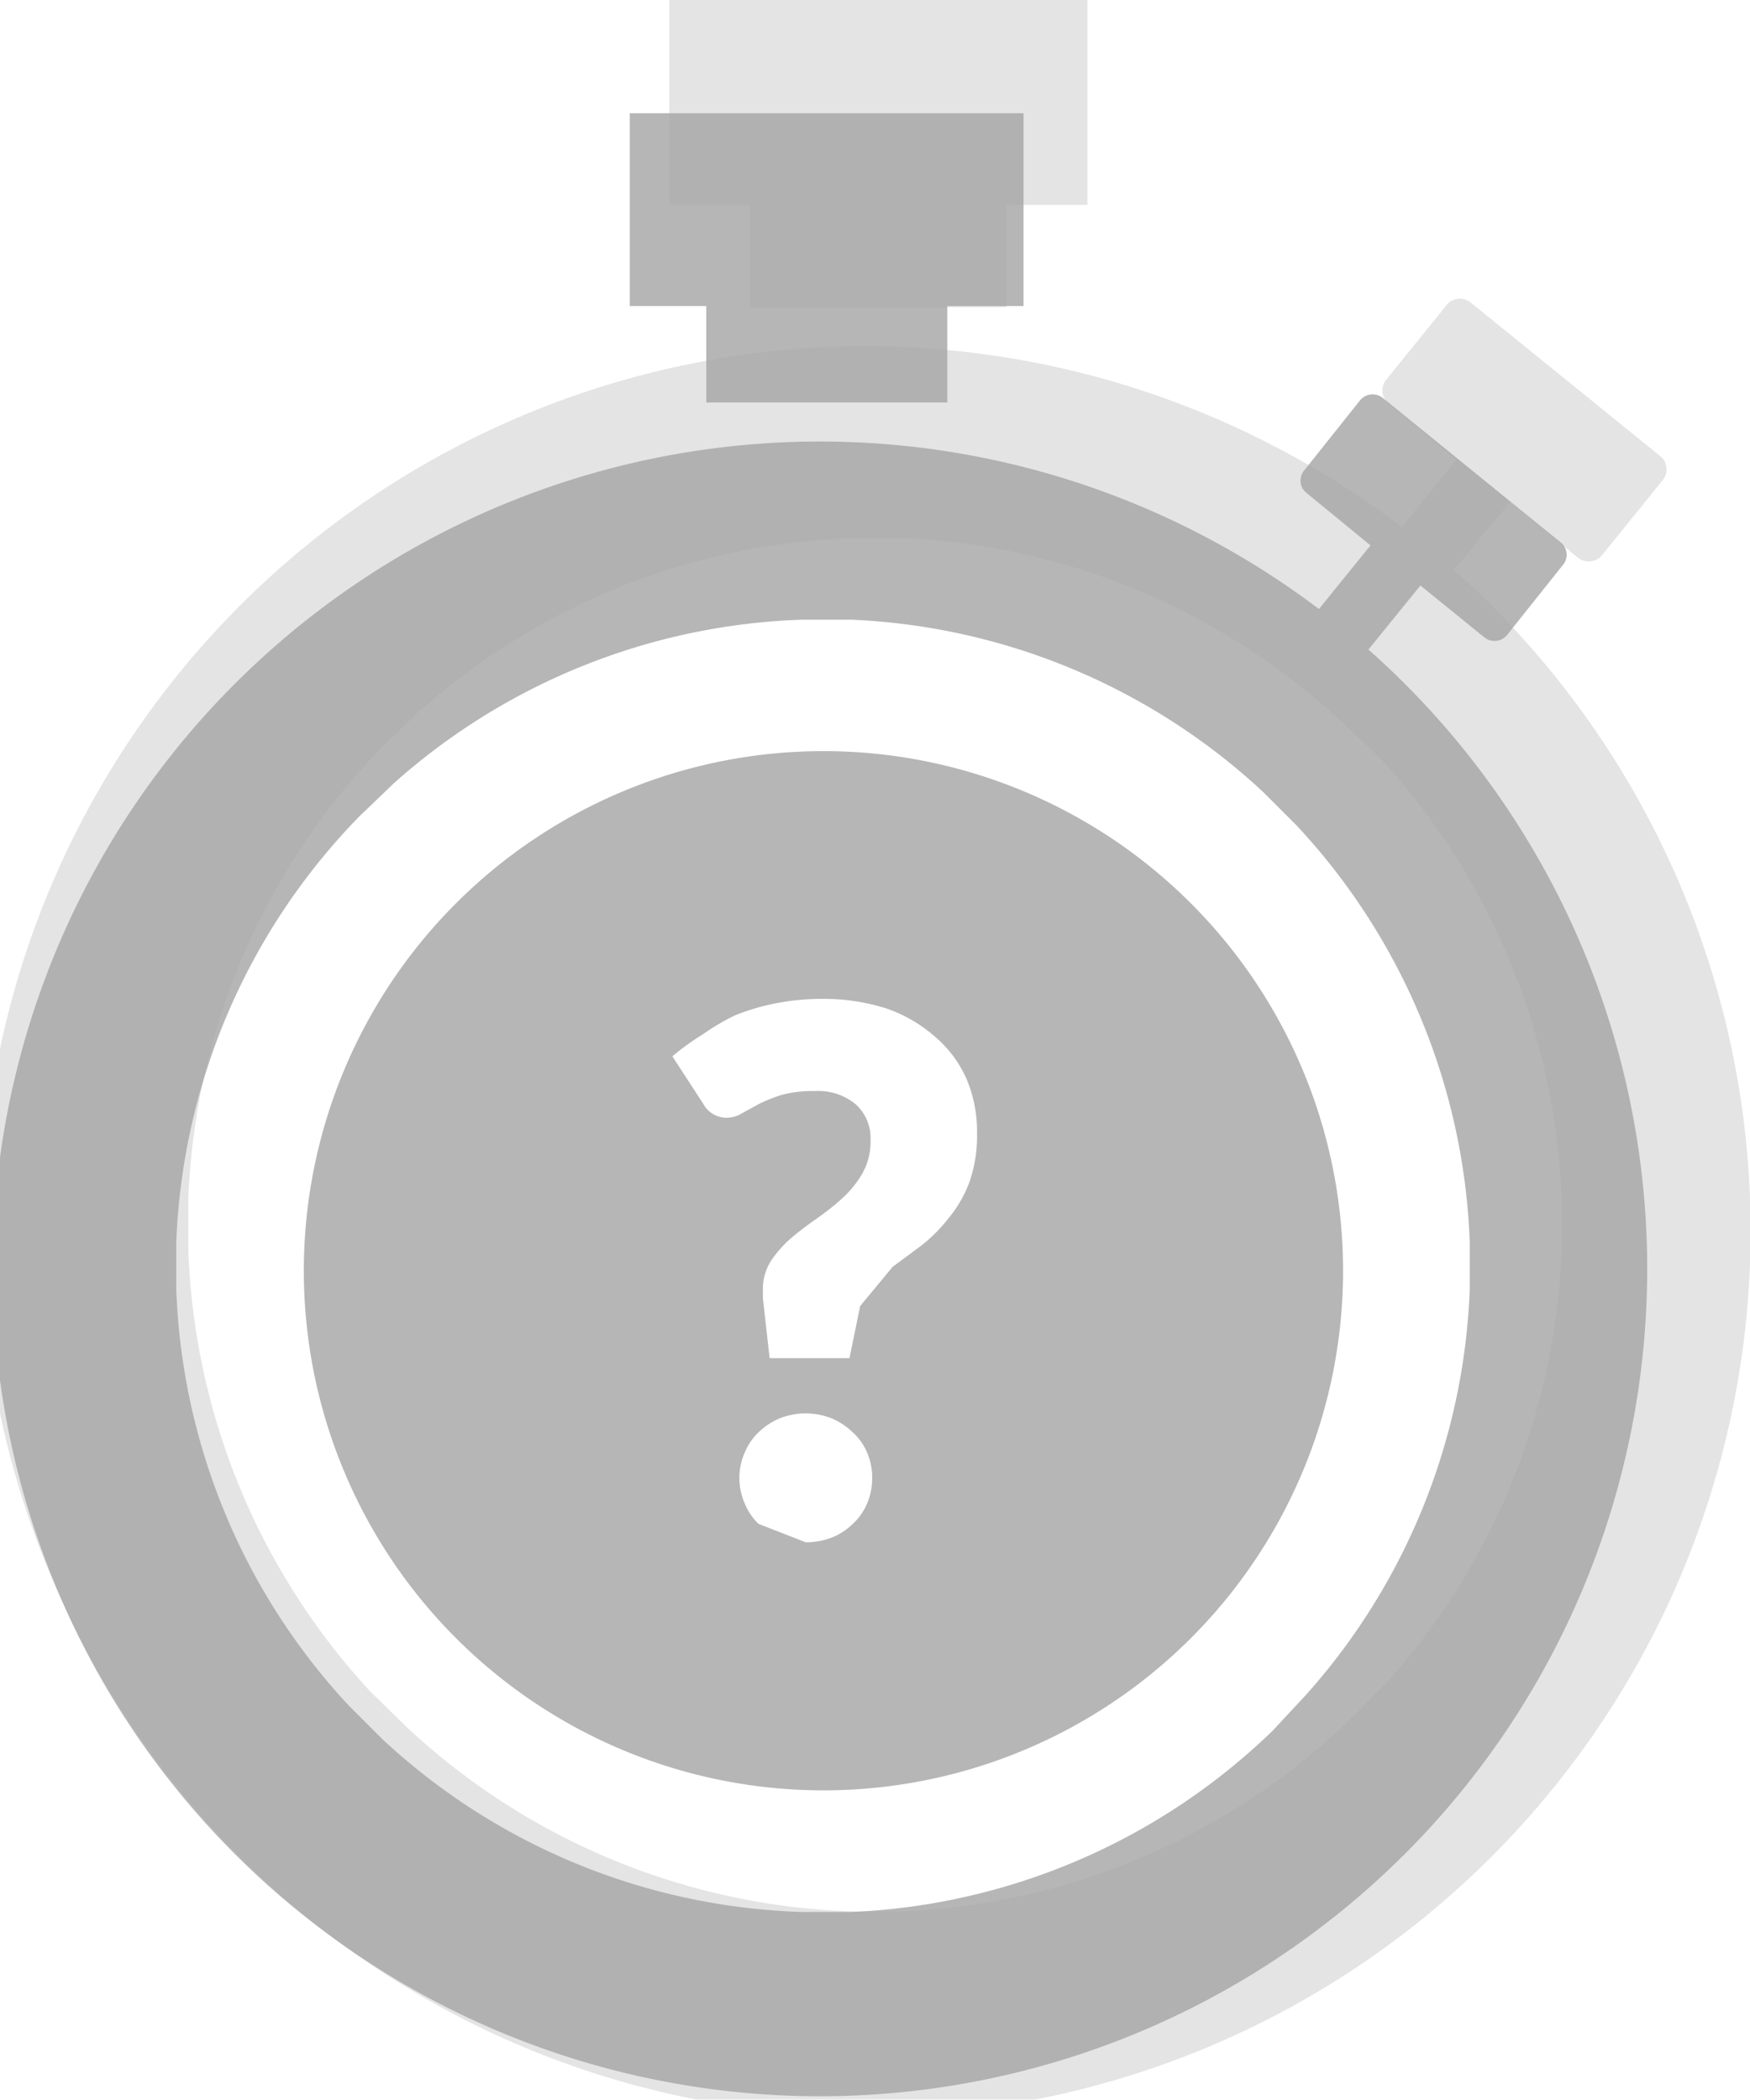 <svg id="Layer_3" data-name="Layer 3" xmlns="http://www.w3.org/2000/svg" xmlns:xlink="http://www.w3.org/1999/xlink" viewBox="0 0 62.44 74.92">
  <defs>
    <linearGradient id="linear-gradient" x1="8.78" y1="46.85" x2="67.55" y2="46.85" gradientUnits="userSpaceOnUse">
      <stop offset="0" stop-color="#f05252"/>
      <stop offset="0.29" stop-color="#ec5051"/>
      <stop offset="0.57" stop-color="#e04c4c"/>
      <stop offset="0.86" stop-color="#cc4445"/>
      <stop offset="1" stop-color="#bf3f40"/>
    </linearGradient>
    <linearGradient id="linear-gradient-2" x1="22.47" y1="9.2" x2="36.52" y2="9.2" xlink:href="#linear-gradient"/>
    <linearGradient id="linear-gradient-3" x1="19.62" y1="47.88" x2="56.7" y2="47.88" xlink:href="#linear-gradient"/>
    <linearGradient id="linear-gradient-4" x1="8.78" y1="45.33" x2="71.22" y2="45.33" xlink:href="#linear-gradient"/>
    <linearGradient id="linear-gradient-5" x1="23.88" y1="5.48" x2="38.8" y2="5.48" xlink:href="#linear-gradient"/>
  </defs>
  <title>quiz</title>
  <g style="opacity: 0.8">
    <g style="opacity: 0.8">
      <path d="M57.61,25.71l1.85-2.28,2.28,1.85a.58.58,0,0,0,.81-.08l2-2.51a.56.56,0,0,0-.09-.8l-6.34-5.15a.58.58,0,0,0-.81.08l-2,2.51a.56.56,0,0,0,.09.8L57.68,22l-1.84,2.27a29.52,29.52,0,1,0,1.77,1.45ZM55.39,63,54.2,64.28a23,23,0,0,1-15.06,6.48H37.42a23,23,0,0,1-15-6.17l-1.21-1.21a23,23,0,0,1-6.14-14.82V46.85A23,23,0,0,1,21.6,31.67l1.24-1.19a23,23,0,0,1,14.58-5.83h1.72a23,23,0,0,1,14.7,6.14L55.05,32a23,23,0,0,1,6.17,14.84v1.72A23,23,0,0,1,55.39,63Z" transform="translate(-8.78 -2.54)" style="fill: #8c8c8c;"/>
      <polygon points="25.2 14.36 33.8 14.36 33.8 10.92 36.52 10.92 36.52 4.04 22.47 4.04 22.47 10.92 25.2 10.92 25.2 14.36" style="fill: #8c8c8c;"/>
      <path id="Edit" d="M51.27,34.77a18.54,18.54,0,1,0,0,26.22A18.54,18.54,0,0,0,51.27,34.77ZM35.84,56.91a2.18,2.18,0,0,1-.49-.73,2.32,2.32,0,0,1-.19-.91,2.27,2.27,0,0,1,.19-.9,2.14,2.14,0,0,1,.49-.72,2.46,2.46,0,0,1,.75-.5,2.52,2.52,0,0,1,1.87,0,2.46,2.46,0,0,1,.75.5,2.05,2.05,0,0,1,.51.72,2.26,2.26,0,0,1,.18.9,2.31,2.31,0,0,1-.18.91,2.09,2.09,0,0,1-.51.73,2.27,2.27,0,0,1-.75.49,2.6,2.6,0,0,1-.93.17m1.94-8.43L39.09,51H36.24L36,48.86l0-.16v-.16a1.88,1.88,0,0,1,.28-1,4.13,4.13,0,0,1,.71-.81,11.37,11.37,0,0,1,.93-.71,9.74,9.74,0,0,0,.93-.74,3.76,3.76,0,0,0,.71-.89,2.29,2.29,0,0,0,.28-1.16,1.63,1.63,0,0,0-.53-1.29,2.09,2.09,0,0,0-1.46-.47,4.09,4.09,0,0,0-1.19.14,5.37,5.37,0,0,0-.82.33l-.6.33a1,1,0,0,1-.51.15.94.94,0,0,1-.86-.5l-1.1-1.69a8.77,8.77,0,0,1,1.08-.78A8.27,8.27,0,0,1,35,38.77a7.91,7.91,0,0,1,1.45-.43,8.69,8.69,0,0,1,1.67-.16,7.38,7.38,0,0,1,2.28.34,5.17,5.17,0,0,1,1.73,1A4.21,4.21,0,0,1,43.25,41a4.8,4.8,0,0,1,.39,2,4.93,4.93,0,0,1-.29,1.77A4.48,4.48,0,0,1,42.63,46a5.69,5.69,0,0,1-1,1l-1,.74" transform="translate(-8.78 -2.54)" style="fill: #8c8c8c;"/>
    </g>
    <g style="opacity: 0.3">
      <path d="M60.66,22.87l2-2.43,2.42,2a.62.62,0,0,0,.86-.09l2.15-2.66A.61.61,0,0,0,68,18.8l-6.74-5.46a.61.61,0,0,0-.86.08l-2.16,2.67a.6.6,0,0,0,.09.85l2.42,2-1.95,2.41a31.57,31.57,0,1,0,1.88,1.55ZM58.31,62.53,57,63.85a24.44,24.44,0,0,1-16,6.89H39.21a24.41,24.41,0,0,1-15.89-6.55L22,62.9A24.45,24.45,0,0,1,15.5,47.16V45.33A24.46,24.46,0,0,1,22.4,29.2l1.31-1.26a24.41,24.41,0,0,1,15.5-6.2H41a24.41,24.41,0,0,1,15.62,6.52L58,29.56A24.45,24.45,0,0,1,64.5,45.33v1.83A24.44,24.44,0,0,1,58.31,62.53Z" transform="translate(-8.78 -2.54)" style="fill: #8c8c8c;"/>
      <polygon points="26.77 10.96 35.91 10.96 35.91 7.31 38.8 7.31 38.8 0 23.88 0 23.88 7.31 26.77 7.31 26.77 10.96" style="fill: #8c8c8c;"/>
    </g>
  </g>
</svg>
